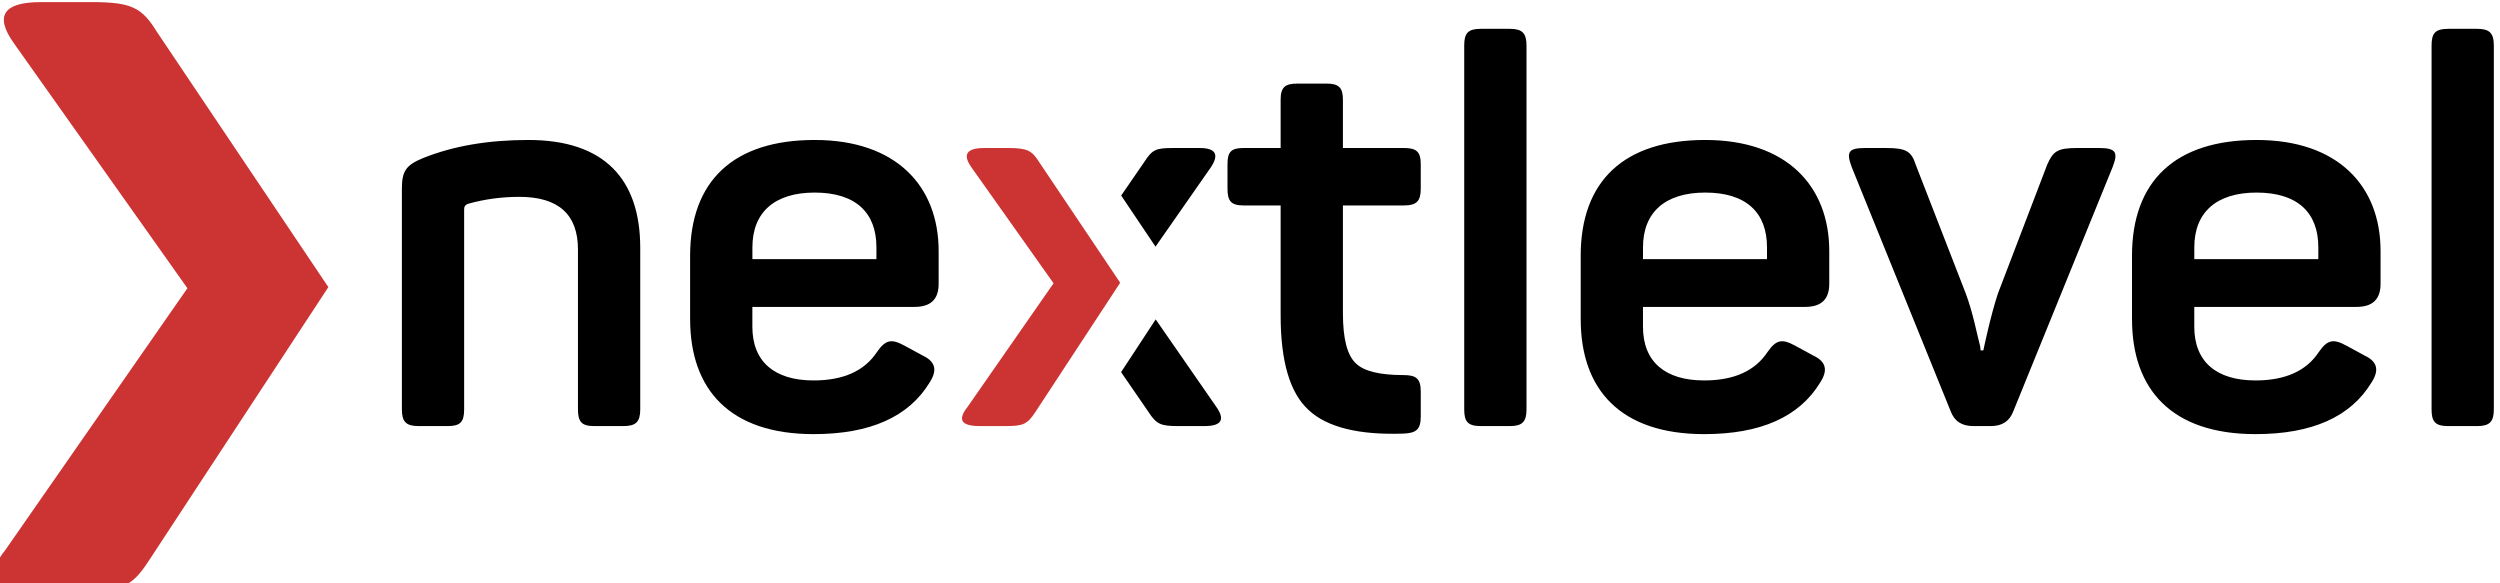 <?xml version="1.0" encoding="UTF-8"?>
<!DOCTYPE svg PUBLIC "-//W3C//DTD SVG 1.1//EN" "http://www.w3.org/Graphics/SVG/1.1/DTD/svg11.dtd">
<!-- Creator: CorelDRAW X7 -->
<svg xmlns="http://www.w3.org/2000/svg" xml:space="preserve" width="150px" height="35px" version="1.1" style="shape-rendering:geometricPrecision; text-rendering:geometricPrecision; image-rendering:optimizeQuality; fill-rule:evenodd; clip-rule:evenodd"
viewBox="0 0 150000 34999"
 xmlns:xlink="http://www.w3.org/1999/xlink">
 <defs>
  <style type="text/css">
   <![CDATA[
    .fil1 {fill:black}
    .fil0 {fill:#CC3333}
   ]]>
  </style>
 </defs>
 <g id="Layer_x0020_1">
  <path class="fil0" d="M9405 1898c-884,-1430 -1499,-1772 -3882,-1772l-3066 0c-2248,0 -2792,818 -1635,2452l10423 14715 -10899 15670c-1294,1633 -886,2452 1566,2452l3202 0c2248,0 2792,-205 3815,-1771l10772 -16417 -10296 -15329z"/>
  <path class="fil1" d="M67266 22329l1649 2397c483,741 739,838 1803,838l1547 0c1029,0 1255,-386 708,-1160l-3632 -5241 -2076 3165 1 1z"/>
  <path class="fil0" d="M62344 9717c-419,-676 -708,-837 -1836,-837l-1450 0c-1061,0 -1320,386 -772,1160l4928 6956 -5154 7408c-611,773 -419,1160 741,1160l1514 0c1063,0 1321,-98 1804,-838l5092 -7762 -4867 -7247z"/>
  <path class="fil1" d="M70396 8880c-1063,0 -1257,97 -1739,837l-1386 2015 2060 3067 3320 -4759c516,-774 289,-1160 -676,-1160l-1579 0z"/>
  <path class="fil1" d="M25367 9491c-1030,420 -1254,806 -1254,1837l0 13238c0,740 256,998 996,998l1772 0c742,0 967,-258 967,-998l0 -12014c0,-161 64,-259 226,-321 1031,-292 2061,-420 3091,-420 2352,0 3512,1062 3512,3156l0 9599c0,740 225,998 966,998l1771 0c742,0 1000,-258 1000,-998l0 -9696c0,-4154 -2191,-6472 -6702,-6472 -2414,0 -4508,353 -6345,1093zm16041 9664c0,4218 2382,6892 7408,6892 3382,0 5701,-1030 6957,-3091 483,-741 354,-1256 -388,-1612l-1127 -612c-772,-418 -1126,-353 -1641,388 -742,1126 -1999,1706 -3801,1706 -2352,0 -3674,-1126 -3674,-3221l0 -1191 9728 0c967,0 1449,-450 1449,-1385l0 -1965c0,-3897 -2544,-6666 -7438,-6666 -4865,0 -7474,2447 -7474,6955l0 3802 1 0zm11177 -3608l-7441 0 0 -709c0,-2093 1320,-3284 3737,-3284 2446,0 3704,1191 3704,3284l0 709z"/>
  <path class="fil1" d="M77837 5015c-742,0 -999,226 -999,966l0 2899 -2222 0c-742,0 -966,225 -966,967l0 1481c0,741 224,998 966,998l2222 0 0 6603c0,2737 548,4638 1676,5669 1095,1030 2995,1513 5701,1417 773,-33 1030,-257 1030,-1031l0 -1482c0,-773 -257,-998 -1030,-998 -1417,0 -2385,-227 -2869,-709 -515,-483 -771,-1482 -771,-2996l0 -6473 3672 0c741,0 998,-257 998,-999l0 -1480c0,-742 -257,-967 -998,-967l-3672 0 0 -2899c0,-740 -259,-967 -998,-967l-1740 0 0 1zm13753 -2287c0,-740 -257,-999 -998,-999l-1740 0c-772,0 -999,259 -999,999l0 21838c0,741 227,999 999,999l1740 0c741,0 998,-258 998,-999l0 -21838zm3253 16427c0,4218 2382,6892 7408,6892 3383,0 5701,-1030 6957,-3091 483,-741 355,-1256 -388,-1612l-1127 -612c-772,-418 -1126,-353 -1641,388 -742,1126 -1999,1706 -3801,1706 -2352,0 -3672,-1126 -3672,-3221l0 -1191 9726 0c968,0 1451,-450 1451,-1385l0 -1965c0,-3897 -2546,-6666 -7441,-6666 -4864,0 -7473,2447 -7473,6955l0 3802 1 0zm11177 -3608l-7440 0 0 -709c0,-2093 1320,-3284 3736,-3284 2448,0 3704,1191 3704,3284l0 709zm18617 -6667c-1193,0 -1450,193 -1805,999l-2962 7746c-452,1373 -870,3398 -870,3398l-162 0 -30 -253c-162,-579 -420,-1996 -871,-3183l-2995 -7708c-258,-806 -580,-999 -1772,-999l-1256 0c-998,0 -1160,225 -805,1160l5927 14623c225,611 676,901 1352,901l1062 0c677,0 1128,-290 1354,-901l5959 -14655c354,-903 161,-1128 -838,-1128l-1287 0 -1 0zm3284 10275c0,4218 2385,6892 7408,6892 3383,0 5702,-1030 6957,-3091 483,-741 356,-1256 -386,-1612l-1128 -612c-773,-418 -1127,-353 -1642,388 -742,1126 -1996,1706 -3801,1706 -2351,0 -3672,-1126 -3672,-3221l0 -1191 9728 0c965,0 1449,-450 1449,-1385l0 -1965c0,-3897 -2544,-6666 -7441,-6666 -4864,0 -7473,2447 -7473,6955l0 3802 1 0zm11178 -3608l-7441 0 0 -709c0,-2093 1321,-3284 3736,-3284 2449,0 3705,1191 3705,3284l0 709zm10531 -12819c0,-740 -257,-999 -997,-999l-1739 0c-774,0 -1000,259 -1000,999l0 21838c0,741 226,999 1000,999l1739 0c740,0 997,-258 997,-999l0 -21838z"/>
 </g>
</svg>

